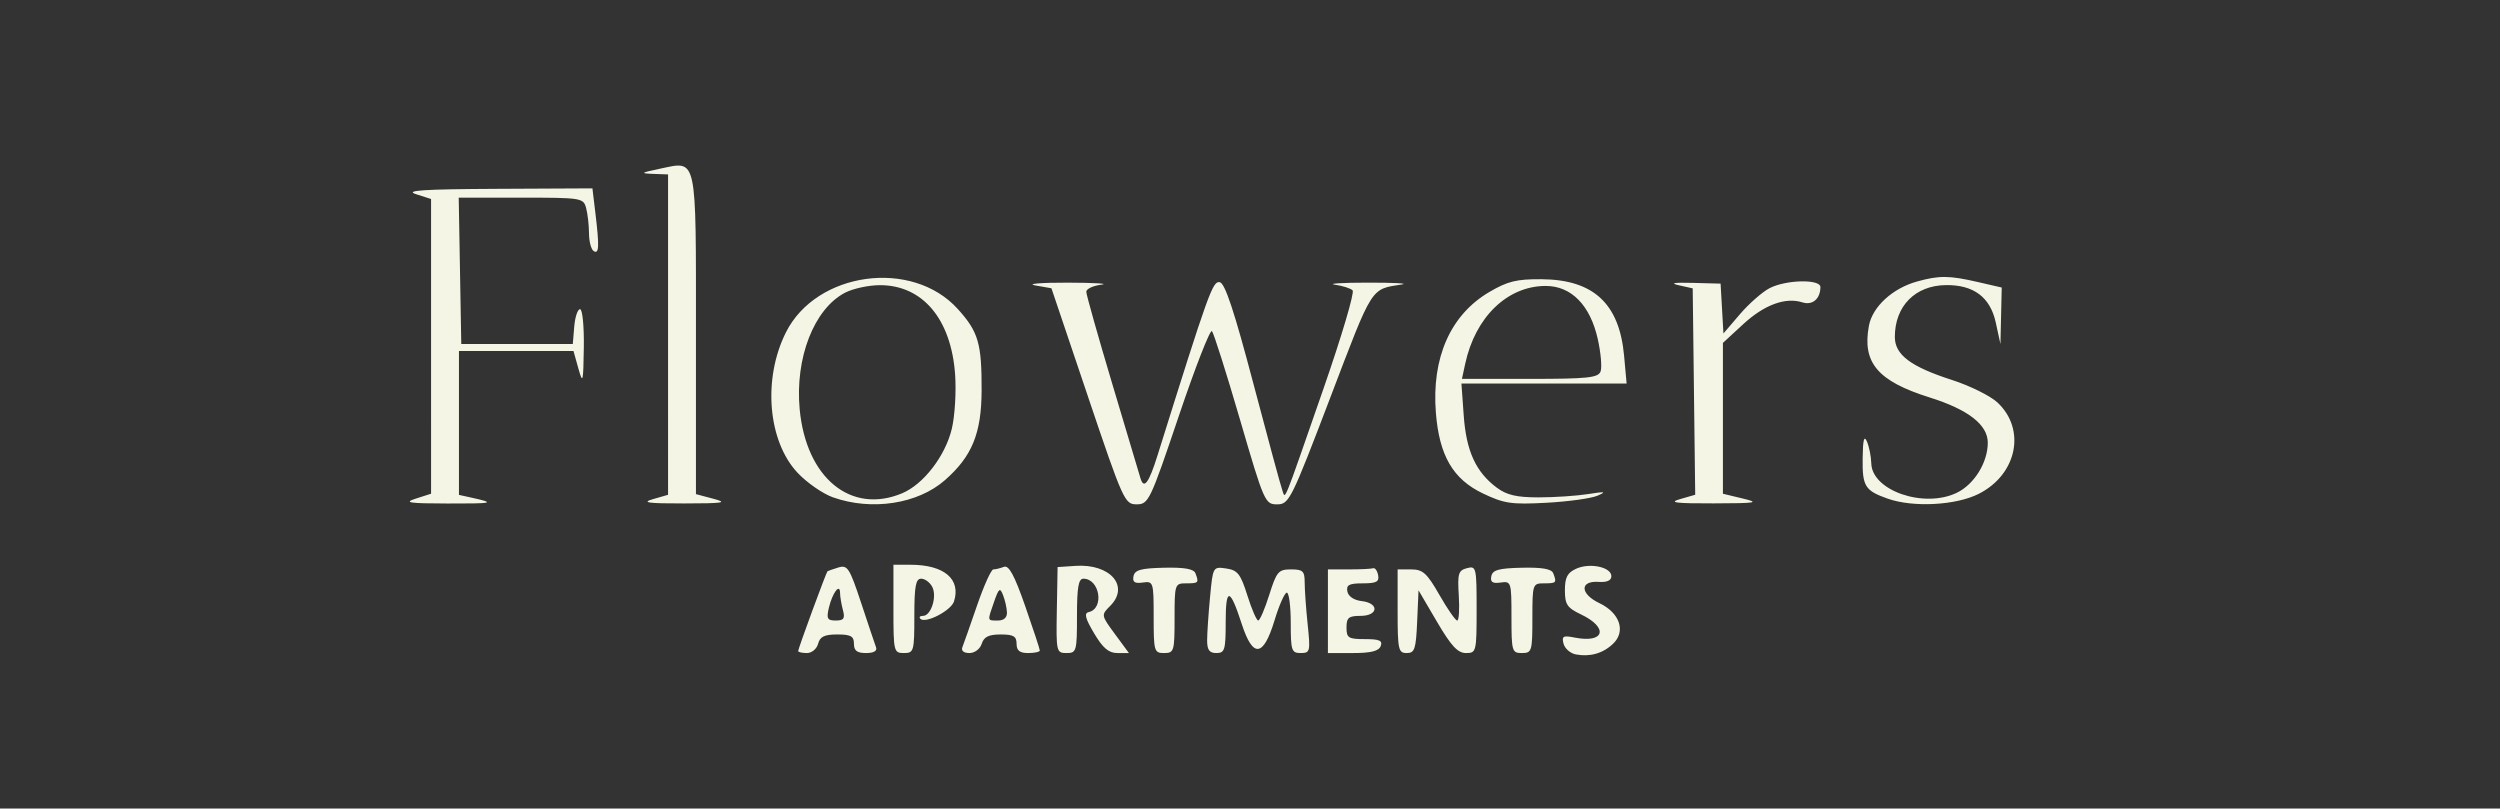 <?xml version="1.0" encoding="UTF-8" standalone="no"?>
<!-- Created with Inkscape (http://www.inkscape.org/) -->

<svg
   version="1.1"
   id="svg1"
   width="538"
   height="174"
   viewBox="0 0 538 174"
   sodipodi:docname="apartments-simple-logo-white.svg"
   inkscape:version="1.3.2 (091e20e, 2023-11-25, custom)"
   xmlns:inkscape="http://www.inkscape.org/namespaces/inkscape"
   xmlns:sodipodi="http://sodipodi.sourceforge.net/DTD/sodipodi-0.dtd"
   xmlns="http://www.w3.org/2000/svg"
   xmlns:svg="http://www.w3.org/2000/svg">
  <rect x="0" y="0" width="538" height="174" fill="#333333" stroke="none"/>
  <defs
     id="defs1" />
  <sodipodi:namedview
     id="namedview1"
     pagecolor="#ffffff"
     bordercolor="#000000"
     borderopacity="0.25"
     inkscape:showpageshadow="2"
     inkscape:pageopacity="0.0"
     inkscape:pagecheckerboard="0"
     inkscape:deskcolor="#d1d1d1"
     inkscape:zoom="3.063197"
     inkscape:cx="199.79126"
     inkscape:cy="59.904733"
     inkscape:window-width="1920"
     inkscape:window-height="1094"
     inkscape:window-x="-11"
     inkscape:window-y="-11"
     inkscape:window-maximized="1"
     inkscape:current-layer="g1" />
  <g
     inkscape:groupmode="layer"
     inkscape:label="Image"
     id="g1">
    <path
       style="fill:#f4f5e4;fill-rule:nonzero;fill-opacity:1"
       d="m 339.118,140.832 c -1.181,-0.224 -2.371,-1.262 -2.644,-2.305 -0.424,-1.623 -0.082,-1.815 2.367,-1.325 6.466,1.293 7.409,-2.11 1.381,-4.985 -2.98,-1.421 -3.456,-2.136 -3.456,-5.186 0,-2.774 0.523,-3.776 2.426,-4.643 2.938,-1.339 7.574,-0.356 7.574,1.606 0,0.923 -0.948,1.353 -2.711,1.231 -4.148,-0.288 -4.054,2.577 0.15,4.581 4.379,2.088 5.718,6.054 2.942,8.717 -2.174,2.085 -4.97,2.889 -8.029,2.309 z m -167.352,-0.727 c 0,-0.525 6.036,-16.954 6.308,-17.168 0.106,-0.083 1.162,-0.449 2.348,-0.813 1.959,-0.601 2.405,0.092 4.897,7.626 1.508,4.558 2.948,8.85 3.202,9.537 0.294,0.798 -0.482,1.25 -2.147,1.25 -1.94,0 -2.607,-0.511 -2.607,-2 0,-1.629 -0.667,-2 -3.594,-2 -2.753,0 -3.716,0.468 -4.117,2 -0.289,1.107 -1.364,2 -2.406,2 -1.036,0 -1.883,-0.194 -1.883,-0.432 z m 9.63,-8.818 c -0.332,-1.238 -0.609,-2.902 -0.617,-3.7 -0.021,-2.174 -1.648,-0.008 -2.404,3.2 -0.552,2.344 -0.333,2.75 1.488,2.75 1.727,0 2.02,-0.431 1.533,-2.25 z m 10.87,-0.252 v -9.499 l 3.685,4.3e-4 c 7.224,8.4e-4 10.876,3.084 9.349,7.893 -0.63,1.985 -6.14,4.835 -7.233,3.742 -0.349,-0.349 -0.095,-0.635 0.564,-0.635 1.739,0 3.064,-4.183 1.981,-6.25 -0.504,-0.963 -1.576,-1.75 -2.382,-1.75 -1.164,0 -1.465,1.641 -1.465,8 0,7.63 -0.104,8 -2.25,7.999 -2.175,-0.001 -2.25,-0.316 -2.25,-9.5 z m 14.834,8.252 c 0.275,-0.688 1.7,-4.737 3.165,-9 1.466,-4.263 3.041,-7.75 3.501,-7.75 0.46,0 1.483,-0.248 2.274,-0.552 1.067,-0.409 2.251,1.774 4.582,8.45 1.729,4.951 3.143,9.249 3.143,9.552 0,0.302 -1.125,0.55 -2.5,0.55 -1.833,0 -2.5,-0.533 -2.5,-2 0,-1.612 -0.667,-2 -3.433,-2 -2.554,0 -3.595,0.512 -4.067,2 -0.358,1.129 -1.513,2 -2.651,2 -1.213,0 -1.817,-0.498 -1.515,-1.25 z m 9.596,-7.5 c -0.039,-0.963 -0.413,-2.627 -0.833,-3.699 -0.666,-1.703 -0.91,-1.526 -1.93,1.399 -1.48,4.247 -1.521,4.05 0.833,4.05 1.265,0 1.974,-0.643 1.93,-1.75 z m 10.734,-0.5 0.163,-9.25 3.837,-0.26 c 7.493,-0.508 11.728,4.369 7.482,8.615 -1.971,1.971 -1.967,1.993 1.025,6.061 l 3.003,4.083 h -2.485 c -1.861,0 -3.118,-1.067 -5.007,-4.25 -1.915,-3.226 -2.191,-4.326 -1.149,-4.564 3.397,-0.777 2.367,-7.186 -1.155,-7.186 -1.055,0 -1.378,1.872 -1.378,8 0,7.63 -0.104,8 -2.25,8 -2.183,3e-4 -2.245,-0.275 -2.087,-9.25 z m 20.837,1.501 c 0,-7.552 -0.06,-7.743 -2.338,-7.424 -1.752,0.246 -2.254,-0.095 -2,-1.36 0.27,-1.348 1.594,-1.716 6.578,-1.828 4.378,-0.098 6.392,0.257 6.75,1.192 0.787,2.054 0.682,2.168 -1.99,2.168 -2.444,0 -2.5,0.167 -2.5,7.5 0,7.111 -0.117,7.5 -2.25,7.502 -2.14,0.002 -2.25,-0.377 -2.25,-7.75 z m 11.507,4.998 c 0.004,-1.512 0.286,-5.701 0.627,-9.308 0.617,-6.531 0.631,-6.556 3.477,-6.139 2.465,0.362 3.09,1.159 4.556,5.808 0.934,2.964 1.984,5.389 2.333,5.389 0.349,0 1.415,-2.475 2.368,-5.5 1.586,-5.031 1.985,-5.5 4.683,-5.5 2.576,0 2.949,0.361 2.949,2.853 0,1.569 0.289,5.619 0.642,9 0.608,5.816 0.527,6.147 -1.5,6.147 -1.97,0 -2.142,-0.523 -2.142,-6.5 0,-3.575 -0.379,-6.5 -0.842,-6.5 -0.463,0 -1.659,2.7 -2.658,6 -2.389,7.891 -4.648,8.132 -7.043,0.75 -2.551,-7.862 -3.457,-7.98 -3.457,-0.45 0,6.033 -0.199,6.7 -2,6.7 -1.517,0 -1.998,-0.664 -1.993,-2.75 z m 25.993,-6.25 v -9 h 4.5 c 2.475,0 4.831,-0.113 5.236,-0.25 0.405,-0.138 0.888,0.537 1.073,1.5 0.271,1.408 -0.375,1.75 -3.31,1.75 -2.933,0 -3.582,0.343 -3.315,1.75 0.2,1.055 1.42,1.876 3.073,2.066 3.838,0.443 3.616,3.184 -0.259,3.184 -2.533,0 -3,0.389 -3,2.5 0,2.247 0.402,2.5 3.969,2.5 3.117,0 3.845,0.322 3.393,1.5 -0.413,1.077 -2.097,1.5 -5.969,1.5 h -5.393 z m 15,0 v -9 h 2.927 c 2.499,0 3.386,0.803 6.073,5.5 1.731,3.025 3.451,5.501 3.823,5.501 0.372,7.5e-4 0.526,-2.412 0.342,-5.361 -0.296,-4.74 -0.093,-5.426 1.75,-5.908 2.004,-0.524 2.085,-0.18 2.085,8.861 0,9.139 -0.065,9.406 -2.292,9.406 -1.772,0 -3.19,-1.531 -6.25,-6.75 l -3.958,-6.75 -0.296,6.75 c -0.26,5.93 -0.533,6.75 -2.25,6.75 -1.794,0 -1.954,-0.737 -1.954,-9 z m 24.5,1.252 c 0,-7.552 -0.06,-7.743 -2.338,-7.424 -1.752,0.246 -2.254,-0.095 -2,-1.36 0.27,-1.348 1.594,-1.716 6.578,-1.828 4.378,-0.098 6.392,0.257 6.75,1.192 0.787,2.054 0.682,2.168 -1.99,2.168 -2.444,0 -2.5,0.167 -2.5,7.5 0,7.111 -0.117,7.5 -2.25,7.502 -2.14,0.002 -2.25,-0.377 -2.25,-7.75 z m -235.75,-25.498 3.25,-1.043 V 74.536 42.826 l -3.25,-1.043 c -2.496,-0.801 1.533,-1.066 17.361,-1.145 l 20.611,-0.102 0.631,5.25 c 0.876,7.292 0.804,8.965 -0.352,8.25 -0.55,-0.34 -1.006,-2.054 -1.014,-3.809 -0.008,-1.755 -0.285,-4.203 -0.617,-5.441 -0.587,-2.191 -0.952,-2.25 -14.012,-2.25 H 98.716 l 0.275,15.75 0.275,15.75 h 12 12 l 0.31,-3.75 c 0.171,-2.062 0.733,-3.75 1.25,-3.75 0.52,0 0.883,3.68 0.813,8.25 -0.116,7.583 -0.211,7.947 -1.176,4.5 l -1.05,-3.75 H 111.09 98.766 v 15.481 15.481 l 2.75,0.607 c 5.223,1.152 4.711,1.274 -5.25,1.251 -8.371,-0.019 -9.471,-0.193 -6.75,-1.066 z m 51,0.128 3.25,-0.938 V 72.008 37.536 l -3.25,-0.118 c -2.832,-0.103 -2.638,-0.246 1.514,-1.111 8.086,-1.685 7.736,-3.304 7.736,35.752 v 34.278 l 3.75,0.996 c 3.187,0.846 2.248,0.998 -6.25,1.009 -7.856,0.01 -9.303,-0.188 -6.75,-0.925 z m 38.75,-0.384 c -2.2,-0.778 -5.642,-3.167 -7.648,-5.309 -6.392,-6.821 -7.498,-20.205 -2.494,-30.189 6.566,-13.101 27.172,-15.905 36.994,-5.033 4.434,4.908 5.156,7.38 5.122,17.533 -0.031,9.226 -2.051,14.166 -7.887,19.29 -5.846,5.133 -15.747,6.657 -24.086,3.707 z m 14.857,-0.873 c 4.598,-1.921 9.298,-8.017 10.706,-13.886 0.654,-2.728 0.973,-7.997 0.707,-11.708 -0.852,-11.907 -6.989,-19.197 -16.161,-19.197 -2.412,0 -5.788,0.725 -7.501,1.611 -6.69,3.46 -10.818,14.042 -9.786,25.089 1.38,14.78 11.02,22.694 22.036,18.091 z m 39.989,-20.874 -7.846,-23.25 -3.5,-0.618 c -1.925,-0.34 1.225,-0.606 7,-0.59 5.775,0.016 9.037,0.21 7.25,0.432 -1.788,0.222 -3.25,0.907 -3.25,1.522 0,0.615 2.498,9.474 5.551,19.687 3.053,10.212 5.798,19.401 6.099,20.419 0.743,2.509 1.804,1.107 3.669,-4.851 11.063,-35.331 11.881,-37.608 13.403,-37.308 1.132,0.223 3.121,6.219 7.233,21.808 3.119,11.825 5.928,22.175 6.241,23 0.703,1.851 -0.112,3.869 8.845,-21.884 3.899,-11.211 6.723,-20.739 6.274,-21.173 -0.449,-0.434 -2.166,-0.981 -3.816,-1.216 -1.65,-0.235 1.5,-0.433 7,-0.441 5.5,-0.007 8.875,0.164 7.5,0.38 -6.871,1.082 -6.222,0.062 -15.471,24.314 -8.428,22.098 -8.886,23.02 -11.453,23.02 -2.607,0 -2.808,-0.461 -7.999,-18.25 -2.929,-10.037 -5.643,-18.601 -6.031,-19.03 -0.388,-0.429 -3.595,7.782 -7.126,18.246 -6.177,18.305 -6.521,19.025 -9.075,19.03 -2.572,0.004 -2.898,-0.717 -10.5,-23.246 z m 84.962,20.881 c -6.39,-3.059 -9.336,-8.118 -10.073,-17.297 -0.953,-11.873 3.126,-21.111 11.493,-26.029 3.952,-2.323 5.891,-2.796 11.285,-2.752 11.146,0.091 16.706,5.259 17.723,16.472 l 0.542,5.975 h -17.773 -17.773 l 0.495,6.919 c 0.545,7.624 2.613,12.133 7.095,15.476 2.156,1.608 4.28,2.105 9,2.105 3.398,0 8.204,-0.321 10.679,-0.713 3.657,-0.579 4.032,-0.513 2,0.353 -1.375,0.586 -6.325,1.271 -11,1.521 -7.541,0.404 -9.086,0.176 -13.693,-2.03 z m 25.364,-26.217 c 0.335,-0.872 0.064,-4.019 -0.602,-6.993 -1.628,-7.275 -5.692,-11.421 -11.196,-11.421 -8.246,0 -15.165,6.686 -17.332,16.75 l -0.7,3.25 h 14.611 c 12.416,0 14.702,-0.238 15.219,-1.586 z m 17.098,27.462 3.269,-0.943 -0.269,-22.207 -0.269,-22.207 -3,-0.67 c -2.016,-0.45 -1.032,-0.617 3,-0.509 l 6,0.161 0.306,5.364 0.306,5.364 3.544,-4.141 c 1.949,-2.277 4.827,-4.804 6.394,-5.614 3.542,-1.832 10.956,-1.983 10.934,-0.224 -0.031,2.548 -1.714,3.971 -3.882,3.282 -3.657,-1.161 -8.201,0.517 -12.745,4.706 l -4.357,4.017 v 16.231 16.231 l 4.25,1.022 c 3.761,0.904 3.043,1.025 -6.25,1.052 -8.187,0.023 -9.78,-0.178 -7.231,-0.913 z m 44.731,-0.089 c -4.93,-1.734 -5.505,-2.651 -5.43,-8.659 0.051,-4.068 0.308,-5.073 0.93,-3.628 0.473,1.1 0.891,3.207 0.93,4.682 0.154,5.861 11.276,9.712 18.351,6.355 3.774,-1.791 6.719,-6.525 6.719,-10.802 0,-3.861 -4.203,-7.133 -12.509,-9.738 -11.19,-3.509 -14.559,-7.491 -13.067,-15.444 0.766,-4.085 5.077,-8.043 10.357,-9.51 4.778,-1.327 6.931,-1.306 13.143,0.128 l 5.076,1.172 -0.138,6.078 -0.138,6.078 -1.005,-4.619 c -1.19,-5.466 -4.764,-8.144 -10.759,-8.061 -6.599,0.091 -10.96,4.529 -10.96,11.154 0,3.832 3.396,6.394 12.264,9.25 3.881,1.25 8.299,3.434 9.818,4.853 6.211,5.802 4.216,15.507 -4.045,19.673 -4.902,2.472 -14.075,2.959 -19.538,1.037 z"
       id="path22" />
  </g>
</svg>
